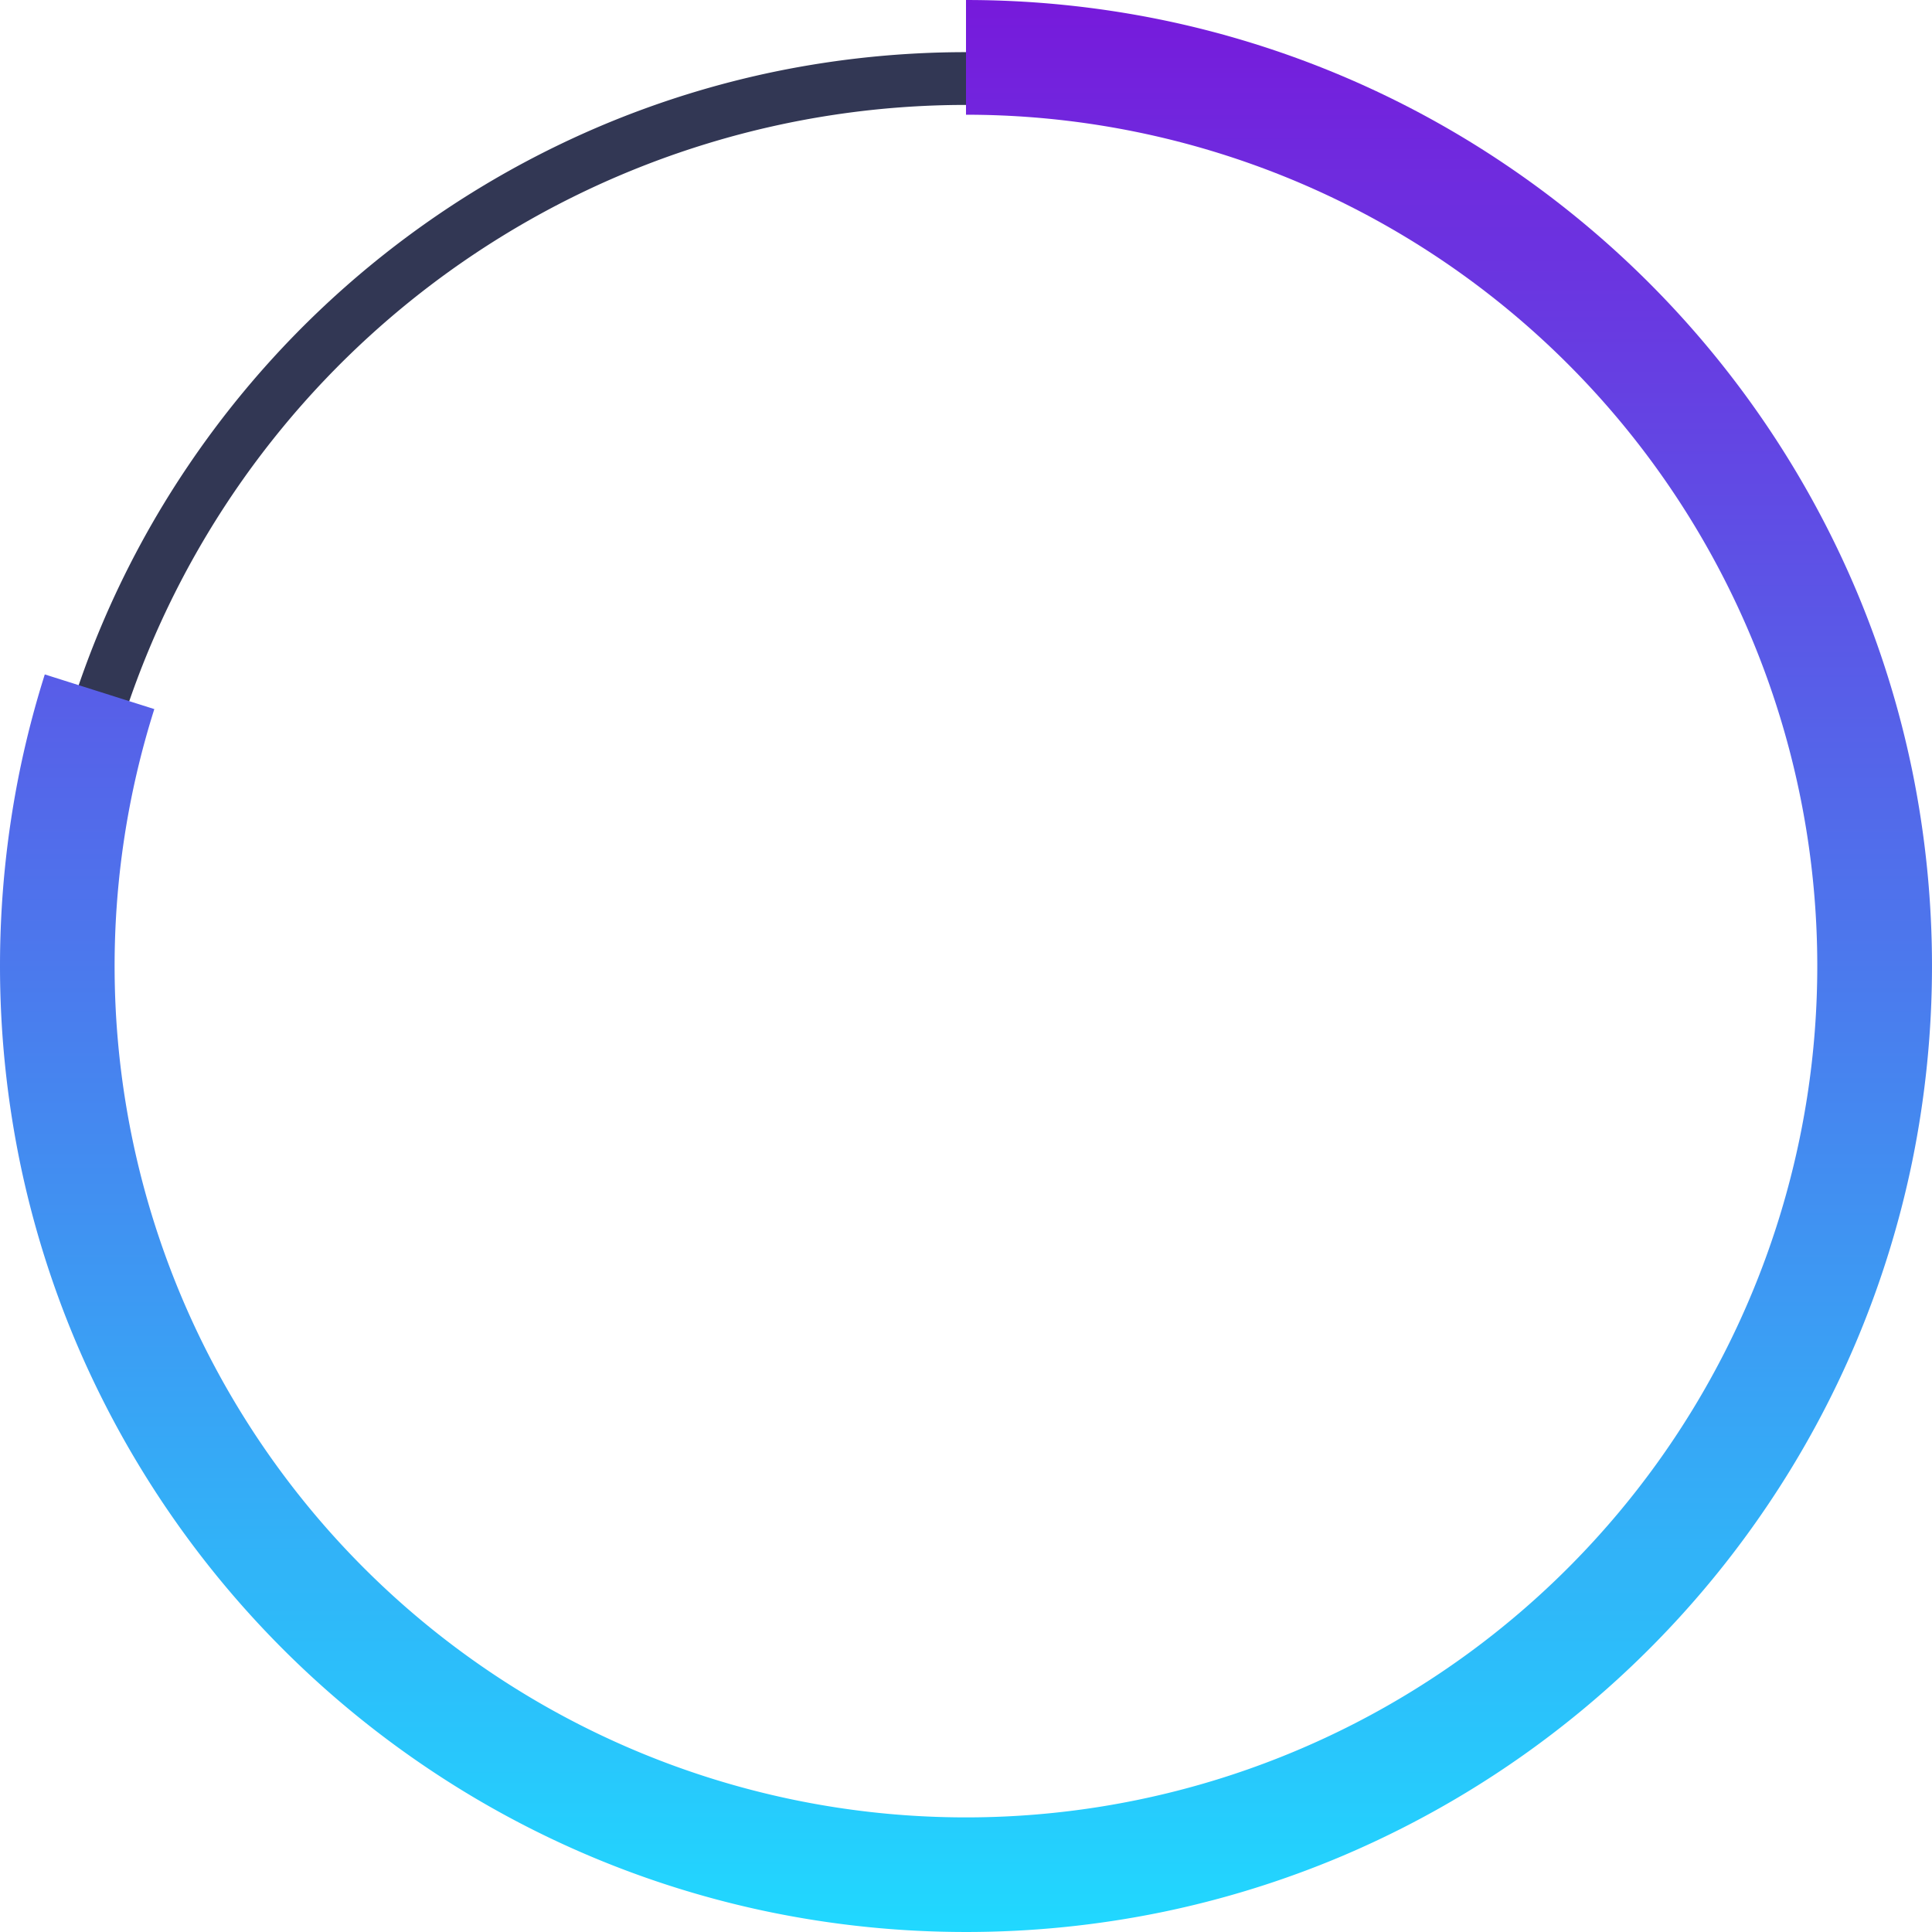 <svg xmlns="http://www.w3.org/2000/svg" xmlns:xlink="http://www.w3.org/1999/xlink" width="240" height="239.999" viewBox="0 0 240 239.999"><defs><style>.a{fill:#323754;}.b{fill:url(#a);}</style><linearGradient id="a" x1="0.5" x2="0.5" y2="1" gradientUnits="objectBoundingBox"><stop offset="0" stop-color="#7719db"/><stop offset="1" stop-color="#20d9ff"/></linearGradient></defs><g transform="translate(-896 -5400)"><path class="a" d="M116.521,233.042a117.383,117.383,0,0,1-23.483-2.367,115.883,115.883,0,0,1-41.665-17.533A116.861,116.861,0,0,1,9.157,161.876,115.935,115.935,0,0,1,2.367,140a117.657,117.657,0,0,1,0-46.966A115.883,115.883,0,0,1,19.9,51.373,116.861,116.861,0,0,1,71.166,9.157a115.936,115.936,0,0,1,21.872-6.79,117.657,117.657,0,0,1,46.966,0A115.883,115.883,0,0,1,181.669,19.9a116.861,116.861,0,0,1,42.216,51.266,115.935,115.935,0,0,1,6.79,21.872,117.658,117.658,0,0,1,0,46.966,115.883,115.883,0,0,1-17.533,41.665,116.861,116.861,0,0,1-51.266,42.216A115.932,115.932,0,0,1,140,230.674,117.383,117.383,0,0,1,116.521,233.042Zm0-226.487A109.967,109.967,0,1,0,226.487,116.521,110.091,110.091,0,0,0,116.521,6.554Z" transform="translate(899.479 5406.479)"/><path class="b" d="M370.752,509.748a120.853,120.853,0,0,1-24.185-2.438,119.336,119.336,0,0,1-42.908-18.056,120.36,120.36,0,0,1-43.477-52.8,119.42,119.42,0,0,1-6.992-22.525,121.162,121.162,0,0,1,0-48.368,119.694,119.694,0,0,1,3.126-12.033l13.606,4.306A105.756,105.756,0,1,0,370.752,284v-14.25a120.913,120.913,0,0,1,24.184,2.437,119.36,119.36,0,0,1,42.908,18.057,120.339,120.339,0,0,1,43.477,52.8,119.418,119.418,0,0,1,6.992,22.525,121.162,121.162,0,0,1,0,48.368,119.351,119.351,0,0,1-18.056,42.909,120.357,120.357,0,0,1-52.8,43.476,119.311,119.311,0,0,1-22.525,6.992A120.849,120.849,0,0,1,370.752,509.748Z" transform="translate(645.248 5130.251)"/></g></svg>